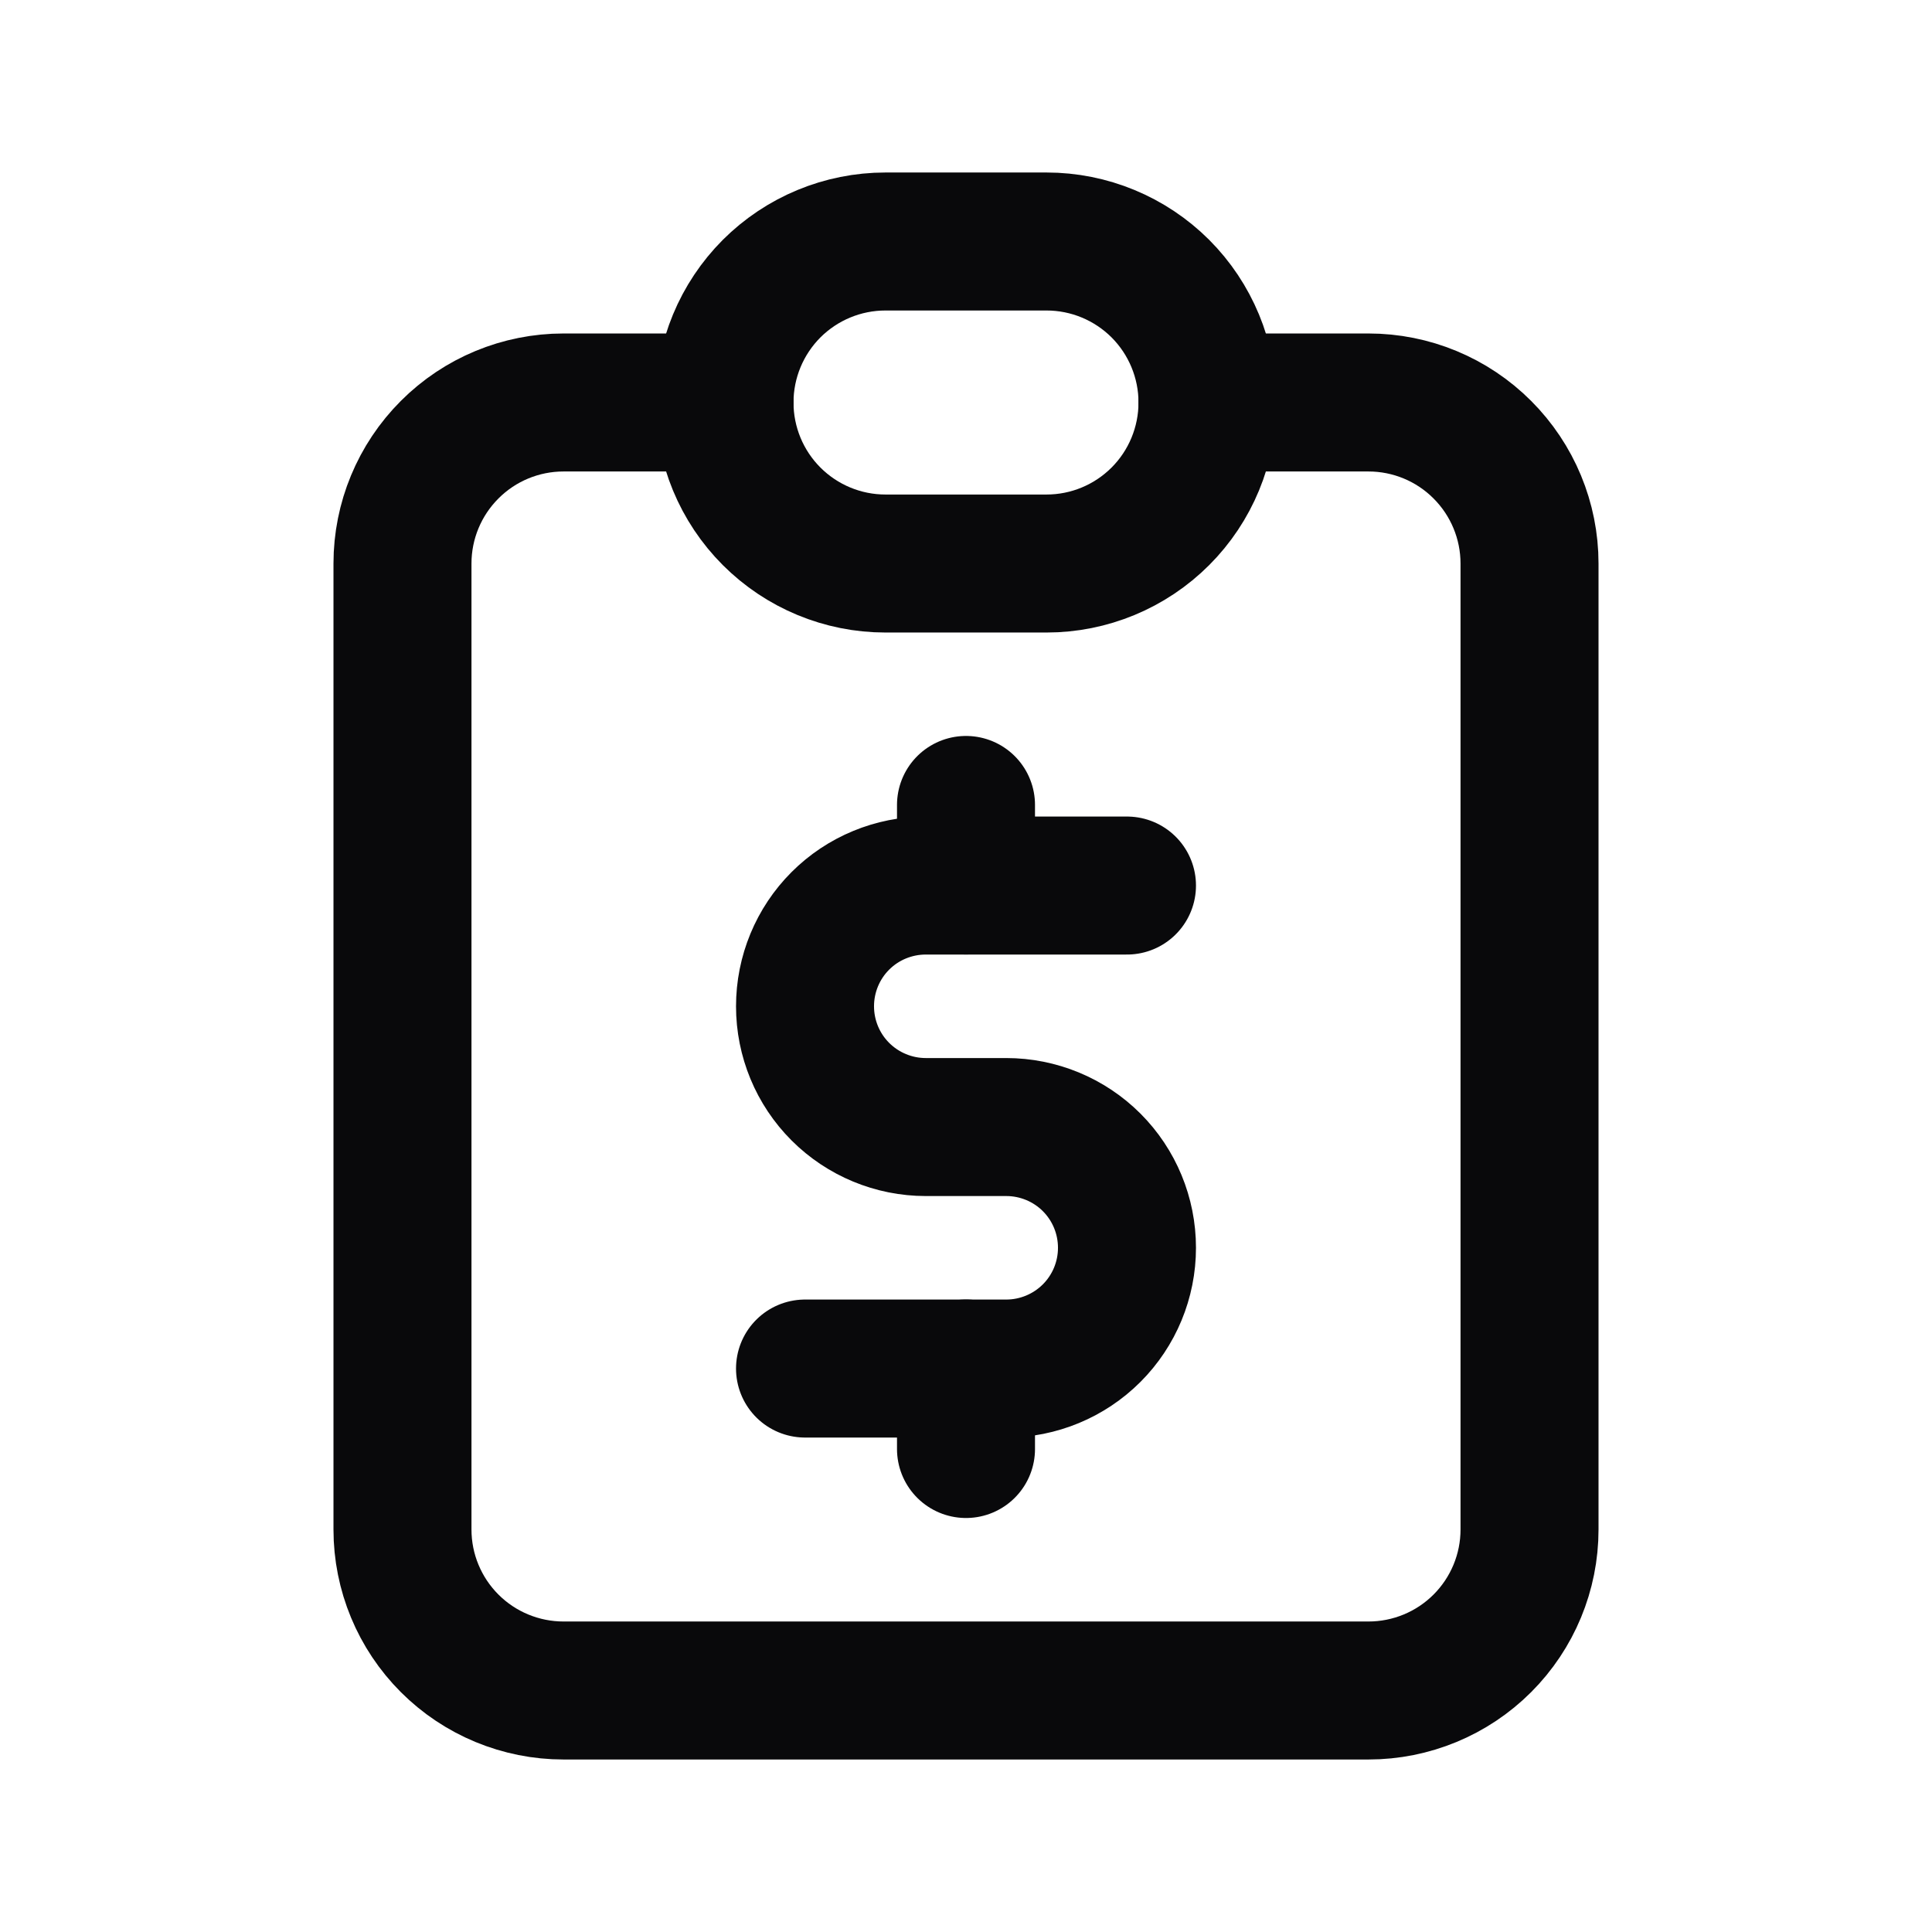 <svg width="28" height="28" viewBox="0 0 28 28" fill="none" xmlns="http://www.w3.org/2000/svg">
<path d="M10.5 5.833H8.167C7.548 5.833 6.954 6.079 6.517 6.517C6.079 6.955 5.833 7.548 5.833 8.167V22.167C5.833 22.786 6.079 23.379 6.517 23.817C6.954 24.254 7.548 24.5 8.167 24.5H19.833C20.452 24.5 21.046 24.254 21.483 23.817C21.921 23.379 22.167 22.786 22.167 22.167V8.167C22.167 7.548 21.921 6.955 21.483 6.517C21.046 6.079 20.452 5.833 19.833 5.833H17.5" stroke="#09090B" stroke-width="2" stroke-linecap="round" stroke-linejoin="round"/>
<path d="M10.5 5.833C10.5 5.214 10.746 4.621 11.183 4.183C11.621 3.746 12.214 3.5 12.833 3.5H15.167C15.786 3.5 16.379 3.746 16.817 4.183C17.254 4.621 17.5 5.214 17.5 5.833C17.5 6.452 17.254 7.046 16.817 7.483C16.379 7.921 15.786 8.167 15.167 8.167H12.833C12.214 8.167 11.621 7.921 11.183 7.483C10.746 7.046 10.5 6.452 10.5 5.833Z" stroke="#09090B" stroke-width="2" stroke-linecap="round" stroke-linejoin="round"/>
<path d="M16.333 12.834H13.417C12.953 12.834 12.507 13.018 12.179 13.346C11.851 13.674 11.667 14.119 11.667 14.584C11.667 15.048 11.851 15.493 12.179 15.821C12.507 16.149 12.953 16.334 13.417 16.334H14.583C15.047 16.334 15.493 16.518 15.821 16.846C16.149 17.174 16.333 17.619 16.333 18.084C16.333 18.548 16.149 18.993 15.821 19.321C15.493 19.649 15.047 19.834 14.583 19.834H11.667" stroke="#09090B" stroke-width="2" stroke-linecap="round" stroke-linejoin="round"/>
<path d="M14 19.833V21M14 11.666V12.833" stroke="#09090B" stroke-width="2" stroke-linecap="round" stroke-linejoin="round"/>
</svg>
